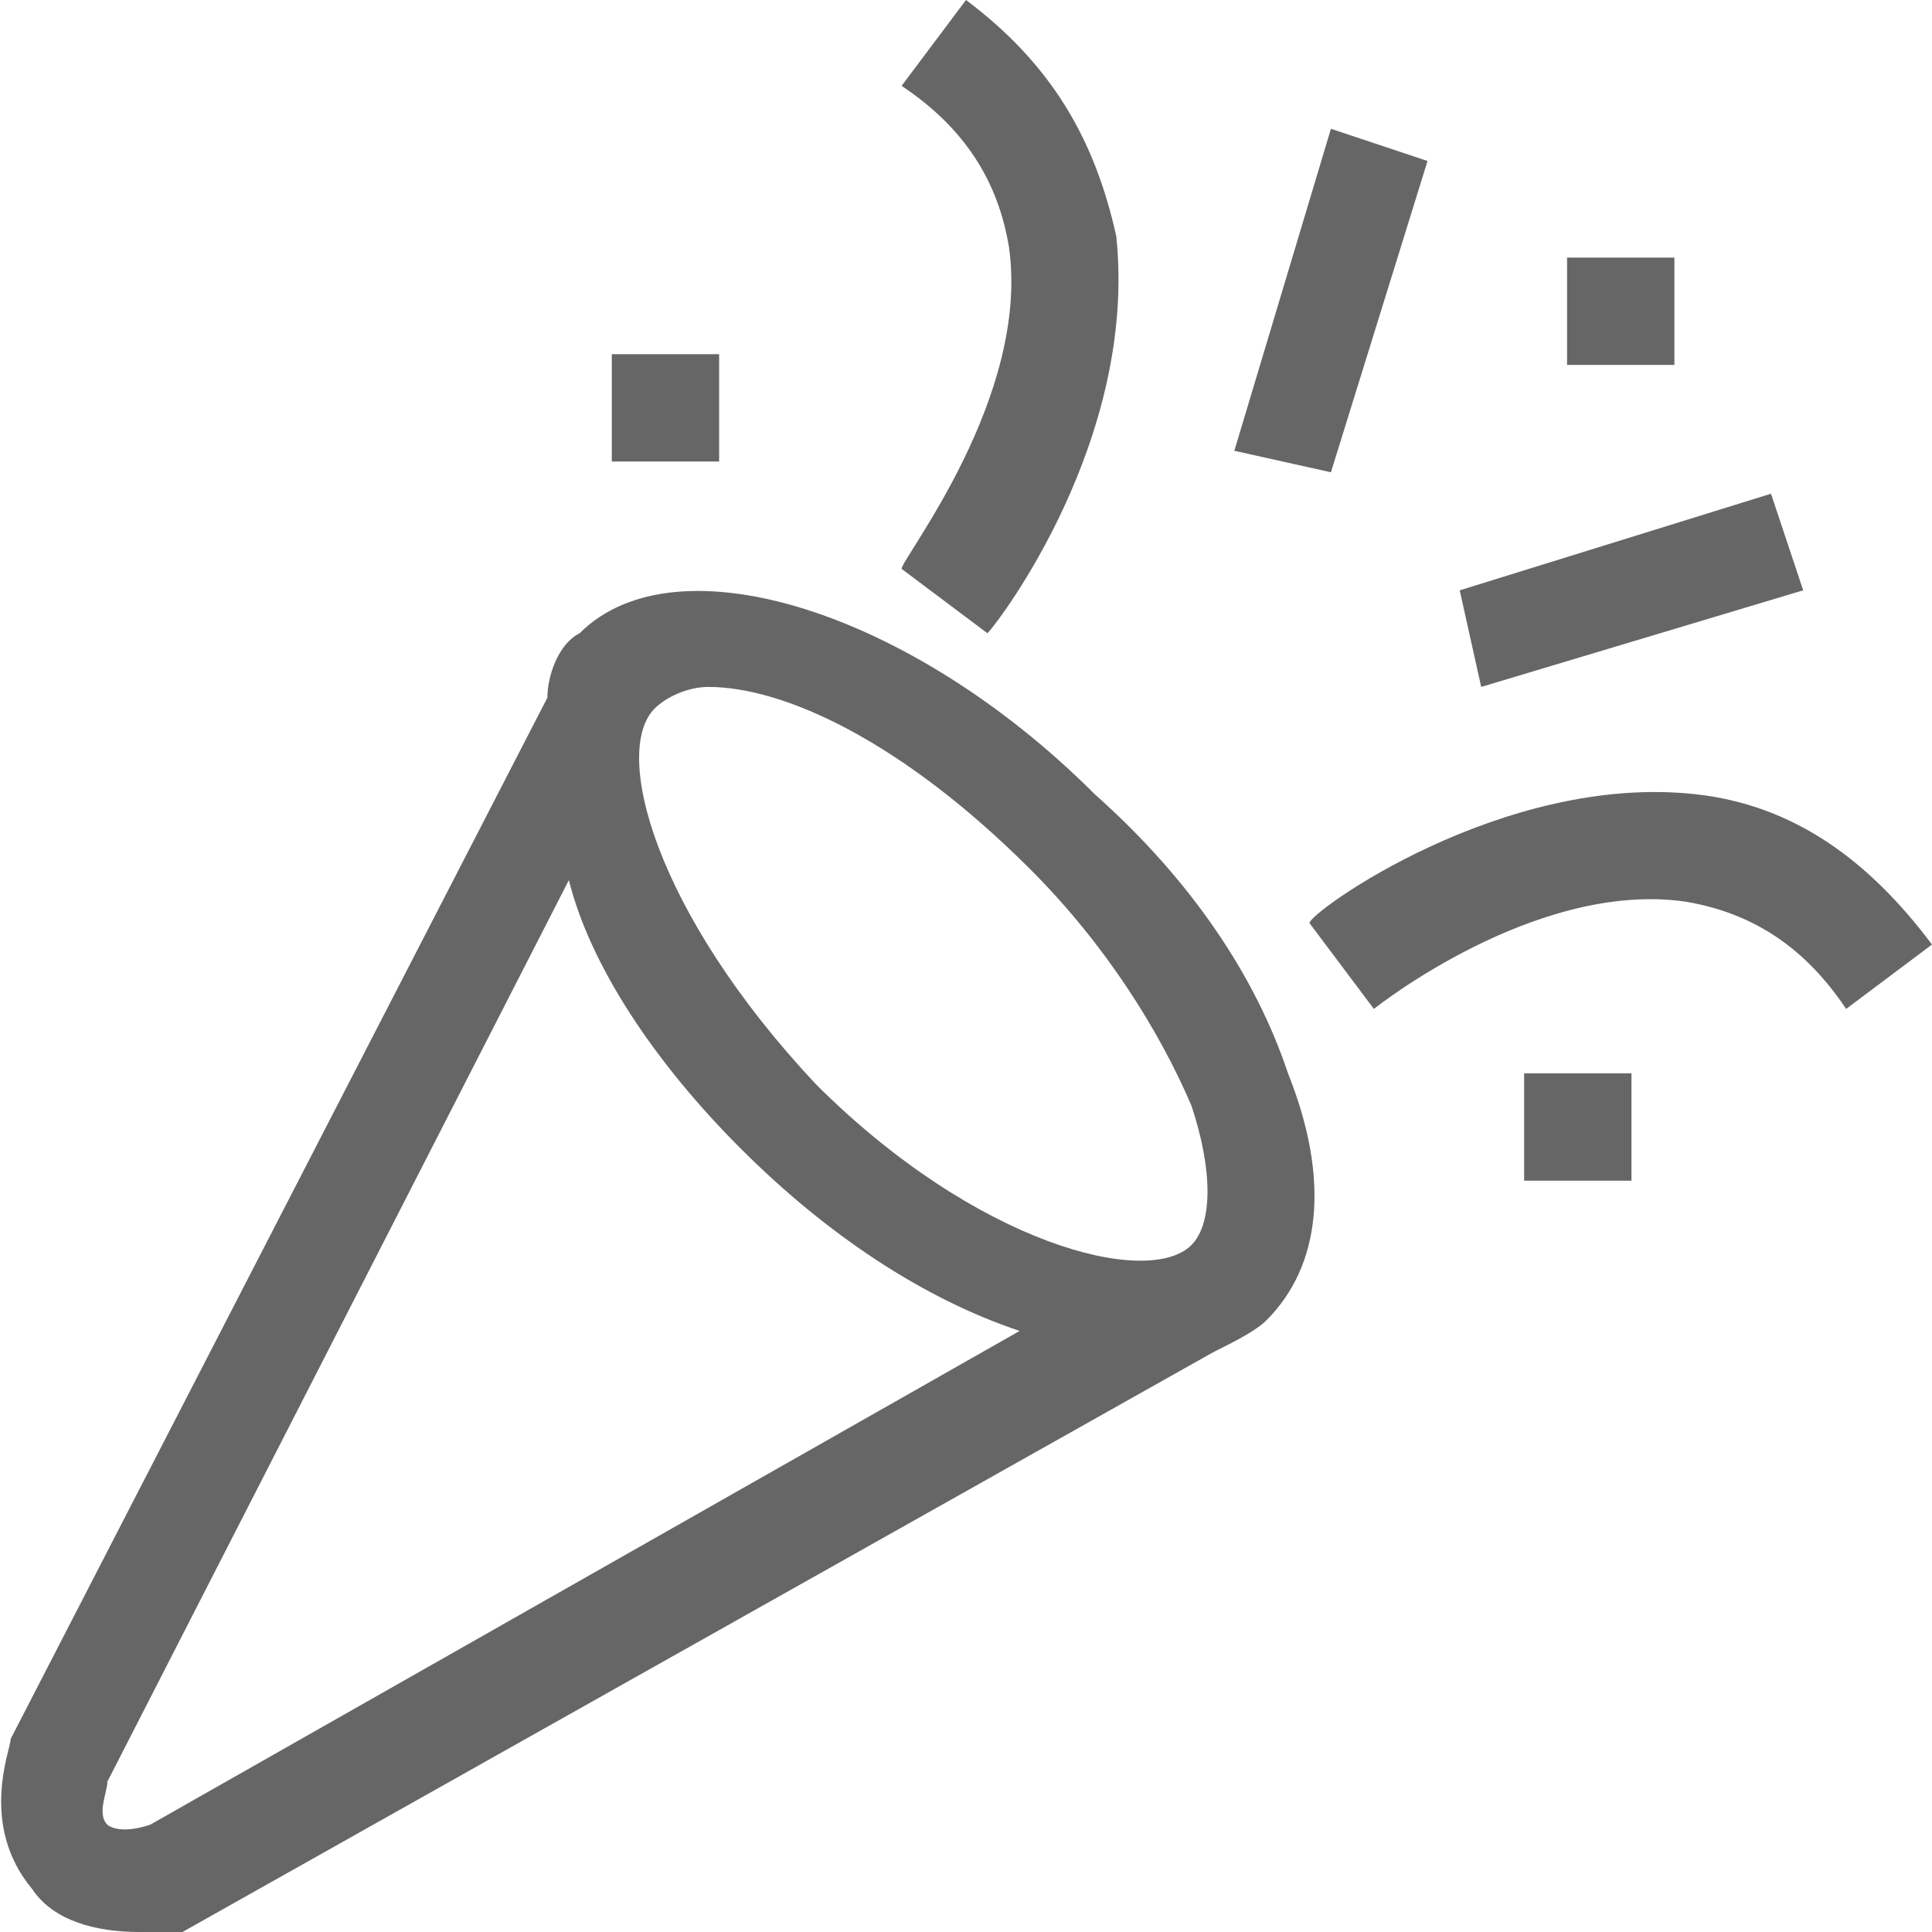 <svg xmlns="http://www.w3.org/2000/svg" width="32" height="32" viewBox="0 0 18 18"><path fill="none" d="M6.9 10.7C6.1 9.9 5.5 9 5.2 8.2L1 16.6v.4s.2.1.4.1l8.1-4.5c-.8-.4-1.7-1-2.6-1.9zm4.2.9c.2-.2.2-.7 0-1.3-.3-.7-.8-1.5-1.5-2.2-1.2-1.2-2.3-1.7-3-1.7-.2 0-.4.1-.5.2-.4.4 0 1.9 1.5 3.5 1.5 1.5 3.1 1.9 3.5 1.5z"/><path fill="#666" d="M10.2 7.4C8.5 5.7 6.3 5 5.4 5.9c-.2.1-.3.4-.3.6l-5 9.7c0 .1-.3.8.2 1.4.2.3.6.4 1 .4h.4l9.6-5.4c.2-.1.4-.2.5-.3.5-.5.6-1.3.2-2.3-.3-.9-.9-1.8-1.8-2.6zm-4.1-.8c.1-.1.3-.2.5-.2.7 0 1.8.5 3 1.7.7.7 1.2 1.5 1.5 2.2.2.6.2 1.1 0 1.3-.4.4-2 0-3.5-1.5C6.1 8.5 5.7 7 6.1 6.6zM1.4 17c-.3.1-.4 0-.4 0-.1-.1 0-.3 0-.4l4.3-8.4c.2.8.8 1.7 1.6 2.5s1.7 1.4 2.6 1.7L1.4 17zm8-14.7c.2 1.4-1 2.9-1 3l.8.6c.1-.1 1.4-1.8 1.2-3.7C10.2 1.3 9.8.6 9 0l-.6.8c.6.4.9.9 1 1.5zm6.4 5.1c-1.8-.2-3.6 1.1-3.6 1.2l.6.8s1.5-1.2 2.9-1c.6.1 1.1.4 1.5 1l.8-.6c-.6-.8-1.3-1.3-2.2-1.4zm-2.5-5.9l-.9-.3-.9 3 .9.2zm3.5 4l-.3-.9-2.9.9.2.9zM5.7 3.3h1v1h-1zm8.9-.9h1v1h-1zm-.4 7.6h1v1h-1z"/></svg>